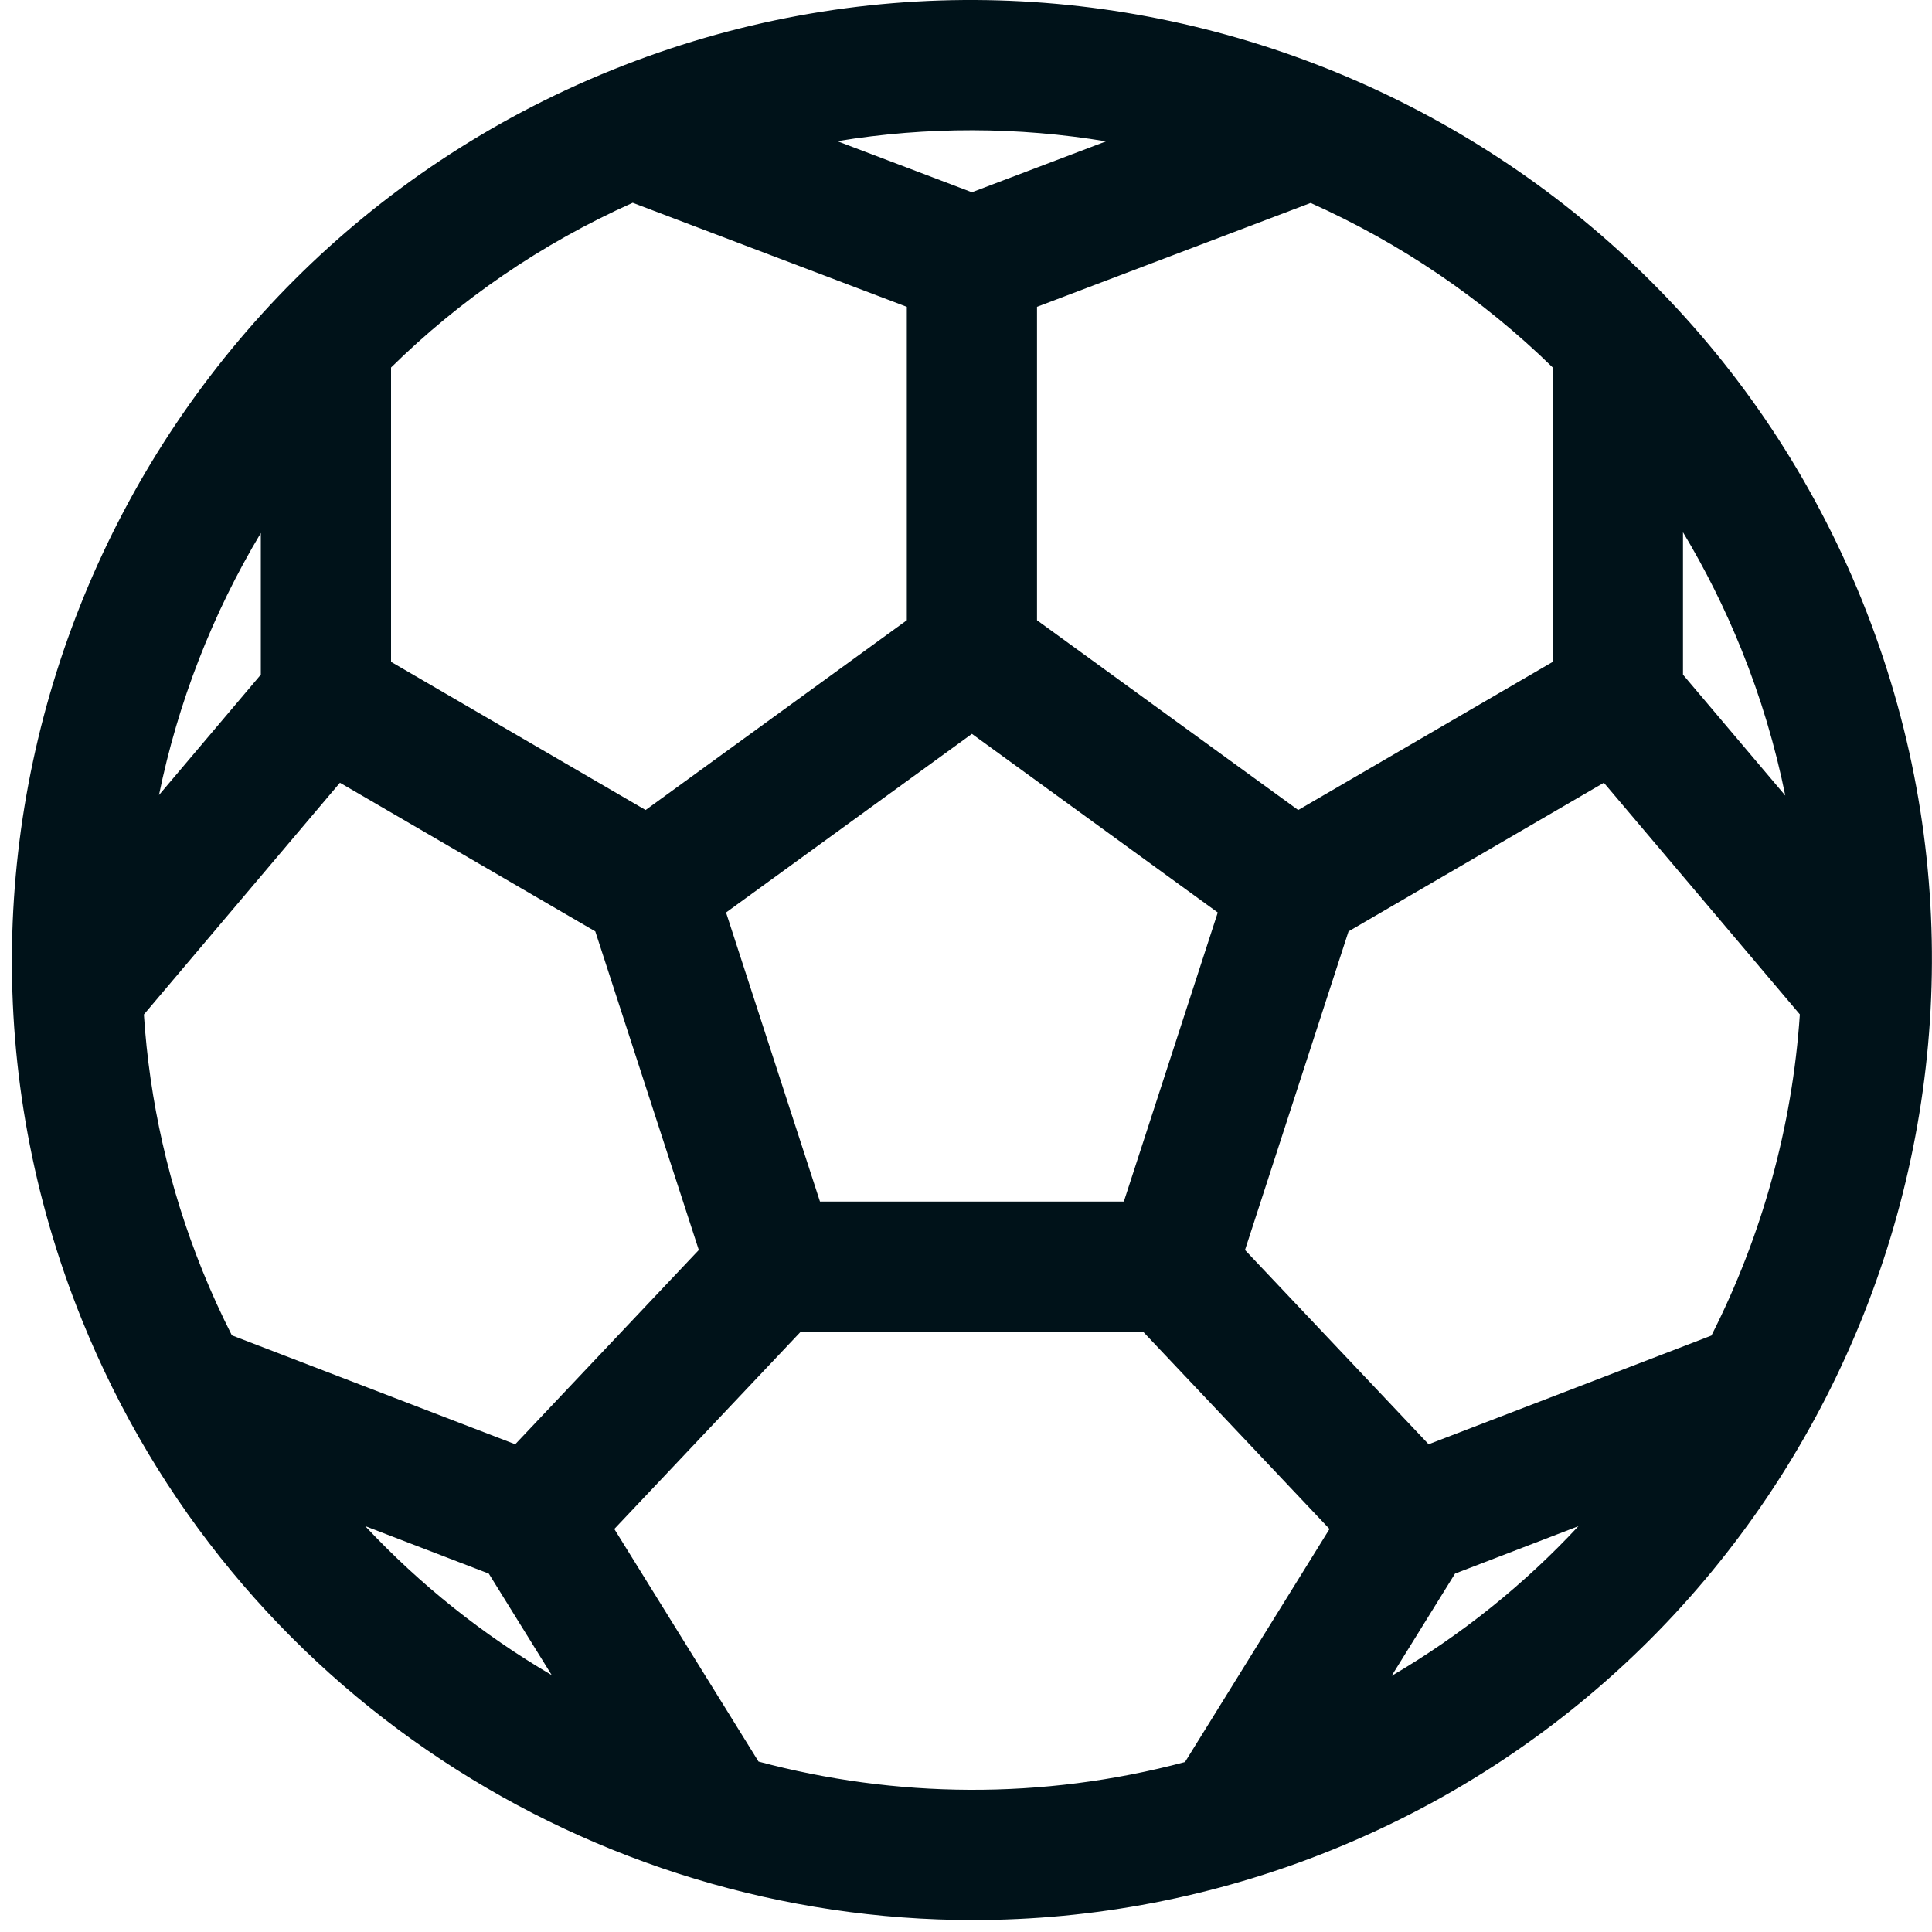 <svg width="80" height="80" viewBox="0 0 80 80" fill="none" xmlns="http://www.w3.org/2000/svg">
<path d="M77.102 24.861C68.891 4.538 45.676 -5.316 25.353 2.895C5.03 11.106 -4.823 34.32 3.388 54.644C9.634 70.105 24.56 79.506 40.294 79.505C45.243 79.505 50.273 78.574 55.136 76.61C75.459 68.399 85.313 45.184 77.102 24.861ZM59.156 59.804L51.553 51.76L55.84 38.567L66.413 32.412L74.528 42.004C74.215 46.658 72.955 51.184 70.866 55.303L59.156 59.804ZM21.334 59.804L9.601 55.294C9.163 54.429 8.756 53.54 8.386 52.624C6.98 49.143 6.189 45.565 5.958 42.008L14.076 32.412L24.65 38.567L28.936 51.76L21.334 59.804ZM26.199 8.397L37.549 12.705V25.683L26.733 33.541L16.192 27.405V15.218C19.025 12.433 22.384 10.103 26.199 8.397ZM64.298 15.219V27.405L53.756 33.542L42.94 25.683V12.705L54.27 8.404C57.962 10.055 61.367 12.354 64.298 15.219ZM10.8 27.936L6.583 32.921C7.367 29.091 8.795 25.418 10.8 22.071V27.936ZM33.953 49.753L30.064 37.785L40.245 30.388L50.425 37.785L46.536 49.753H33.953ZM73.925 32.943L69.689 27.936V22.039C70.606 23.564 71.416 25.18 72.103 26.881C72.91 28.877 73.512 30.905 73.925 32.943ZM45.799 5.853L40.245 7.961L34.671 5.846C38.41 5.23 42.166 5.252 45.799 5.853ZM15.122 63.193L20.239 65.159L22.846 69.364C20.011 67.702 17.403 65.631 15.122 63.193ZM31.409 72.943L25.437 63.312L33.156 55.144H47.334L55.052 63.312L49.068 72.962C43.139 74.542 37.064 74.455 31.409 72.943ZM57.624 69.394L60.25 65.159L65.36 63.195C63.133 65.588 60.541 67.686 57.624 69.394Z" fill="#001219"/>
</svg>
